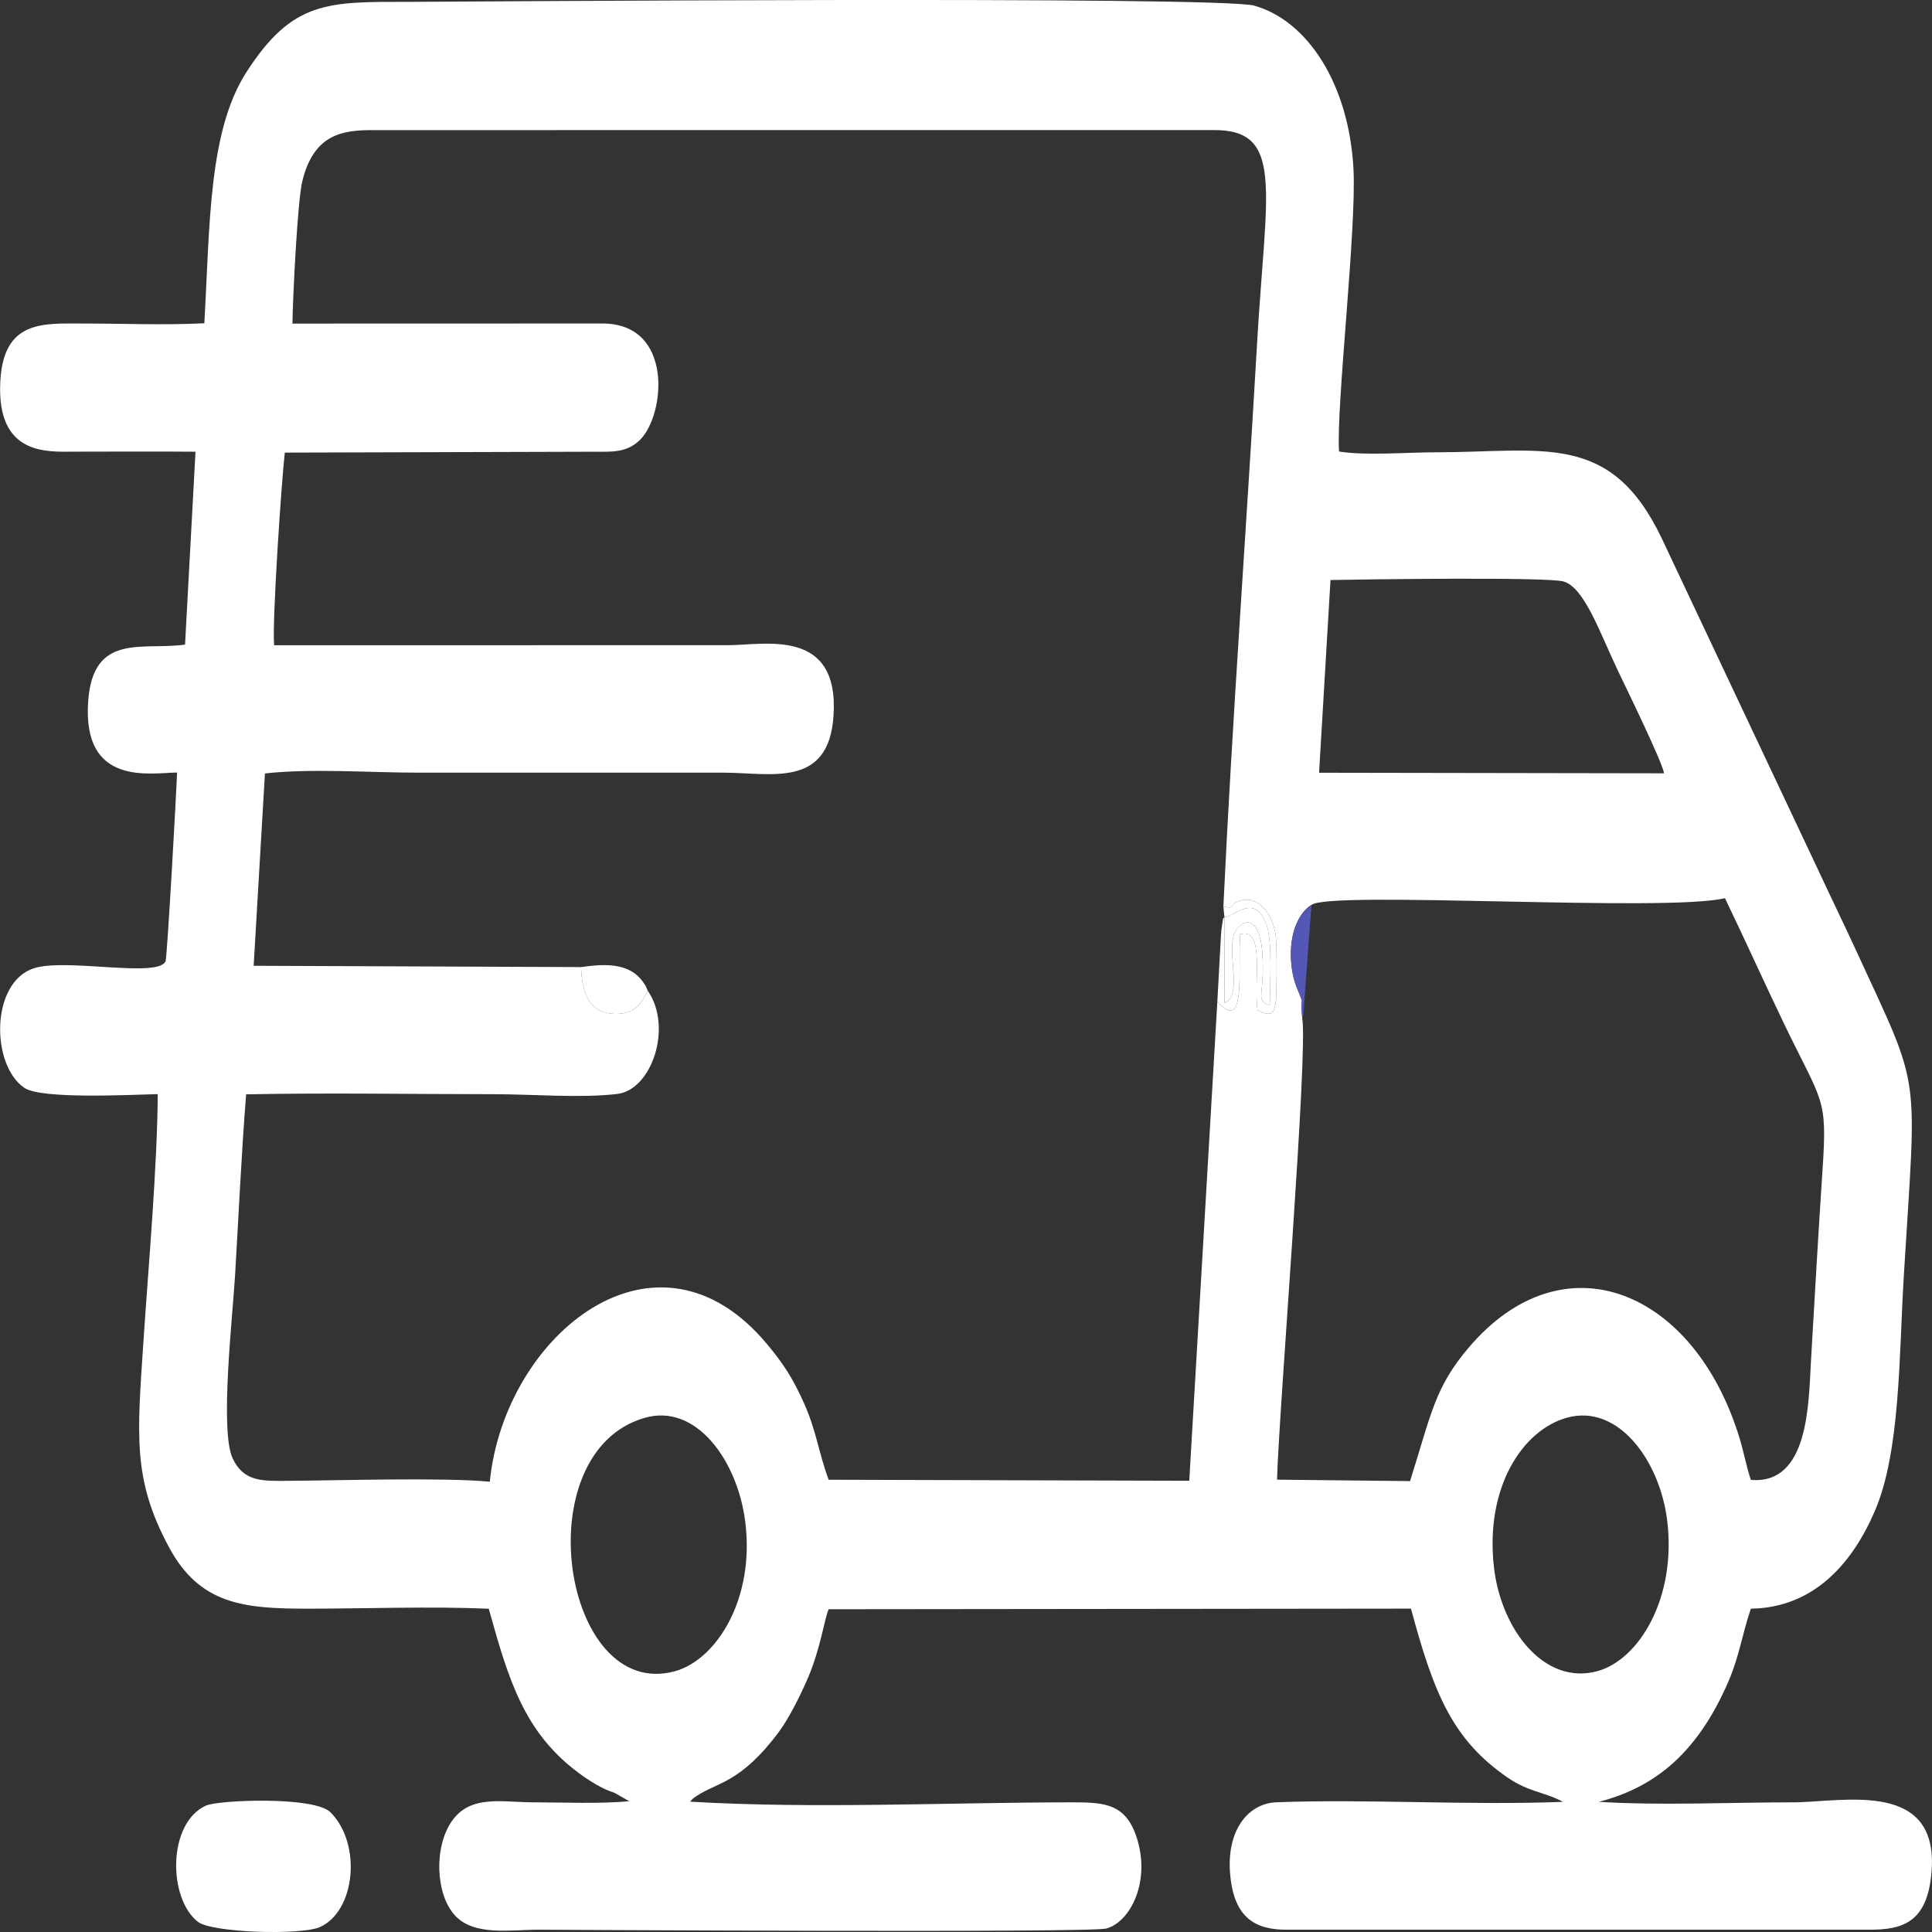 <svg width="68" height="68" viewBox="0 0 68 68" fill="none" xmlns="http://www.w3.org/2000/svg">
<rect x="0" y="0" width="68" height="68" fill="#333333" stroke="none"/>
<g clip-path="url(#clip0_711_1873)">
<path fill-rule="evenodd" clip-rule="evenodd" d="M55.16 49.896C56.95 49.405 58.423 51.402 58.681 53.529C59.008 56.234 57.698 58.413 56.223 58.819C54.365 59.328 52.833 57.371 52.581 55.155C52.263 52.345 53.591 50.325 55.16 49.896ZM22.703 49.9C24.499 49.391 25.946 51.393 26.226 53.528C26.586 56.273 25.214 58.418 23.758 58.821C19.802 59.91 18.451 51.105 22.703 49.9ZM46.158 31.851C46.78 31.34 58.639 32.114 60.713 31.613C61.382 32.997 62.097 34.584 62.783 36.011C64.148 38.85 64.32 38.591 64.148 41.158C64 43.381 63.871 45.653 63.741 47.888C63.654 49.397 63.669 52.261 61.625 52.087C61.483 51.68 61.366 51.077 61.232 50.636C59.656 45.428 55.046 43.467 51.679 47.448C50.503 48.837 50.379 49.749 49.63 52.13L44.947 52.079C45.019 49.555 46.046 37.021 45.834 35.837C45.733 34.856 45.97 35.585 45.634 34.738C45.516 34.439 45.44 34.055 45.434 33.631C45.421 32.673 45.791 32.071 46.158 31.851V31.851ZM46.829 20.415C47.921 20.392 54.454 20.3 55.03 20.466C55.766 20.676 56.304 22.261 56.959 23.636C57.247 24.239 58.507 26.815 58.569 27.218L46.427 27.198L46.829 20.415V20.415ZM43.059 31.91C43.551 32.005 43.176 31.856 43.642 31.704C44.28 31.499 44.784 32.166 44.892 32.871C44.949 33.233 44.934 34.441 44.925 34.868C44.907 35.725 44.773 35.814 44.261 35.549C44.114 34.518 44.54 32.637 43.655 32.877C43.545 33.963 43.904 36.453 42.847 35.249L41.858 52.118L29.166 52.082C28.811 51.127 28.746 50.401 28.31 49.414C27.896 48.476 27.537 47.962 27.031 47.349C23.115 42.591 17.754 46.988 17.239 52.151C15.583 51.994 11.95 52.11 9.97 52.122C9.193 52.125 8.558 52.127 8.186 51.324C7.733 50.346 8.187 46.336 8.273 44.897C8.401 42.761 8.495 40.63 8.663 38.517C11.562 38.459 14.487 38.512 17.388 38.512C18.71 38.512 20.467 38.658 21.735 38.502C22.933 38.354 23.689 36.162 22.799 34.871C22.605 35.19 22.57 35.367 22.277 35.543C22.062 35.672 21.701 35.73 21.361 35.654C20.771 35.525 20.484 34.996 20.45 34.038L8.928 33.992L9.325 27.223C10.956 27.039 13.021 27.195 14.699 27.195H25.457C27.133 27.195 29.165 27.76 29.337 25.198C29.547 22.071 26.895 22.708 25.642 22.708L9.649 22.711C9.572 21.918 9.906 16.957 10.024 15.93L20.913 15.899C21.521 15.901 22.05 15.942 22.518 15.49C23.415 14.624 23.731 11.379 21.194 11.386L10.293 11.389C10.306 10.466 10.47 7.078 10.64 6.38C11.04 4.731 12.042 4.575 13.123 4.58L42.707 4.578C45.215 4.557 44.557 6.664 44.245 12.084C43.864 18.711 43.37 25.308 43.059 31.91V31.91ZM7.192 11.378C5.797 11.448 4.327 11.387 2.922 11.387C1.537 11.387 0.132 11.251 0.012 13.404C-0.139 16.076 1.71 15.897 2.644 15.897C4.055 15.897 5.47 15.886 6.881 15.899L6.513 22.688C5.026 22.898 3.272 22.25 3.103 24.689C2.893 27.689 5.289 27.203 6.232 27.19C6.214 27.807 5.884 33.697 5.828 33.83C5.575 34.436 2.315 33.711 1.188 34.081C-0.334 34.58 -0.327 37.481 0.858 38.289C1.466 38.702 4.666 38.528 5.552 38.509C5.535 41.072 5.23 44.498 5.057 47.091C4.827 50.542 4.657 52.056 5.948 54.457C7.027 56.462 8.561 56.62 10.805 56.62C12.911 56.62 15.116 56.533 17.203 56.622C17.894 59.098 18.432 60.962 20.366 62.401C20.61 62.583 20.901 62.776 21.21 62.931C21.379 63.017 21.458 63.037 21.639 63.107L22.148 63.398C21.056 63.495 19.88 63.436 18.779 63.436C17.692 63.436 16.582 63.158 15.924 64.07C15.264 64.981 15.323 66.666 16.013 67.417C16.687 68.152 17.971 67.919 18.966 67.919C19.287 67.919 38.347 68.036 38.936 67.878C39.757 67.658 40.469 66.31 40.048 64.809C39.671 63.468 38.896 63.434 37.699 63.436C33.323 63.441 28.627 63.67 24.291 63.413C24.376 63.316 24.359 63.319 24.51 63.217C25.236 62.728 26.064 62.774 27.422 60.946C27.739 60.519 28.149 59.734 28.443 59.042C28.888 57.995 29.007 57.013 29.166 56.64L49.662 56.618C50.464 59.607 51.127 61.24 53.077 62.574C53.814 63.079 54.396 63.079 55.009 63.419C51.678 63.549 48.154 63.312 44.927 63.434C43.92 63.473 43.141 64.439 43.303 66.032C43.452 67.507 44.187 67.927 45.3 67.919H65.799C66.937 67.924 67.761 67.666 67.958 66.126C68.416 62.56 64.855 63.436 63.108 63.436C60.874 63.436 58.488 63.554 56.273 63.419C58.31 62.895 59.767 61.637 60.826 59.203C61.219 58.3 61.322 57.499 61.625 56.62C63.84 56.587 65.192 55.029 65.987 53.186C66.89 51.094 66.839 47.696 67.008 44.904C67.454 37.526 67.657 38.51 65.343 33.486C64.881 32.481 64.409 31.517 63.943 30.512L58.488 18.949C56.684 15.166 54.319 15.92 50.497 15.92C49.507 15.92 48.062 16.043 47.13 15.892C47.024 14.304 47.752 8.059 47.637 5.935C47.474 2.957 46.021 0.724 44.142 0.198C42.895 -0.15 15.635 0.065 14.421 0.065C11.544 0.065 10.302 0.005 8.67 2.545C7.332 4.626 7.389 7.942 7.192 11.378V11.378Z" fill="white"/>
<path fill-rule="evenodd" clip-rule="evenodd" d="M7.241 63.554C5.898 64.173 5.909 66.806 6.96 67.638C7.461 68.034 10.605 68.118 11.259 67.827C12.51 67.267 12.743 64.901 11.632 63.787C11.06 63.214 7.679 63.35 7.241 63.554V63.554Z" fill="white"/>
<path fill-rule="evenodd" clip-rule="evenodd" d="M43.095 32.274C43.394 32.314 44.203 31.341 44.6 32.626C44.778 33.199 44.702 34.636 44.691 35.388C44.139 35.173 44.541 35.089 44.426 33.488C44.371 32.727 44.059 32.184 43.597 32.622C42.996 33.196 43.841 34.953 43.102 35.303L43.095 32.274V32.274ZM43.059 31.91L43.095 32.274C43.036 32.404 43.082 32.125 43.011 32.573C42.981 32.76 42.985 32.76 42.972 32.949L42.847 35.248C43.904 36.452 43.545 33.962 43.654 32.877C44.54 32.637 44.113 34.518 44.26 35.549C44.772 35.813 44.907 35.725 44.925 34.867C44.934 34.44 44.948 33.233 44.892 32.87C44.783 32.166 44.279 31.499 43.641 31.704C43.175 31.855 43.55 32.005 43.059 31.91Z" fill="white"/>
<path fill-rule="evenodd" clip-rule="evenodd" d="M22.799 34.871C22.709 34.679 22.767 34.766 22.665 34.61C22.152 33.818 21.155 33.945 20.45 34.038C20.483 34.996 20.771 35.525 21.361 35.654C21.701 35.73 22.062 35.672 22.276 35.543C22.57 35.367 22.605 35.19 22.799 34.871Z" fill="white"/>
<path fill-rule="evenodd" clip-rule="evenodd" d="M43.095 32.275L43.103 35.303C43.841 34.953 42.996 33.196 43.598 32.623C44.06 32.184 44.372 32.728 44.427 33.488C44.541 35.089 44.14 35.173 44.691 35.388C44.703 34.636 44.778 33.199 44.601 32.626C44.203 31.342 43.395 32.314 43.095 32.275V32.275Z" fill="white"/>
<path fill-rule="evenodd" clip-rule="evenodd" d="M45.834 35.837C45.847 35.804 45.867 35.722 45.872 35.74L46.158 31.851C45.791 32.071 45.421 32.674 45.434 33.631C45.44 34.055 45.516 34.439 45.634 34.738C45.969 35.586 45.733 34.856 45.834 35.837V35.837Z" fill="#5557B7"/>
</g>
<defs>
<clipPath id="clip0_711_1873">
<rect width="68" height="68" fill="white"/>
</clipPath>
</defs>
</svg>
